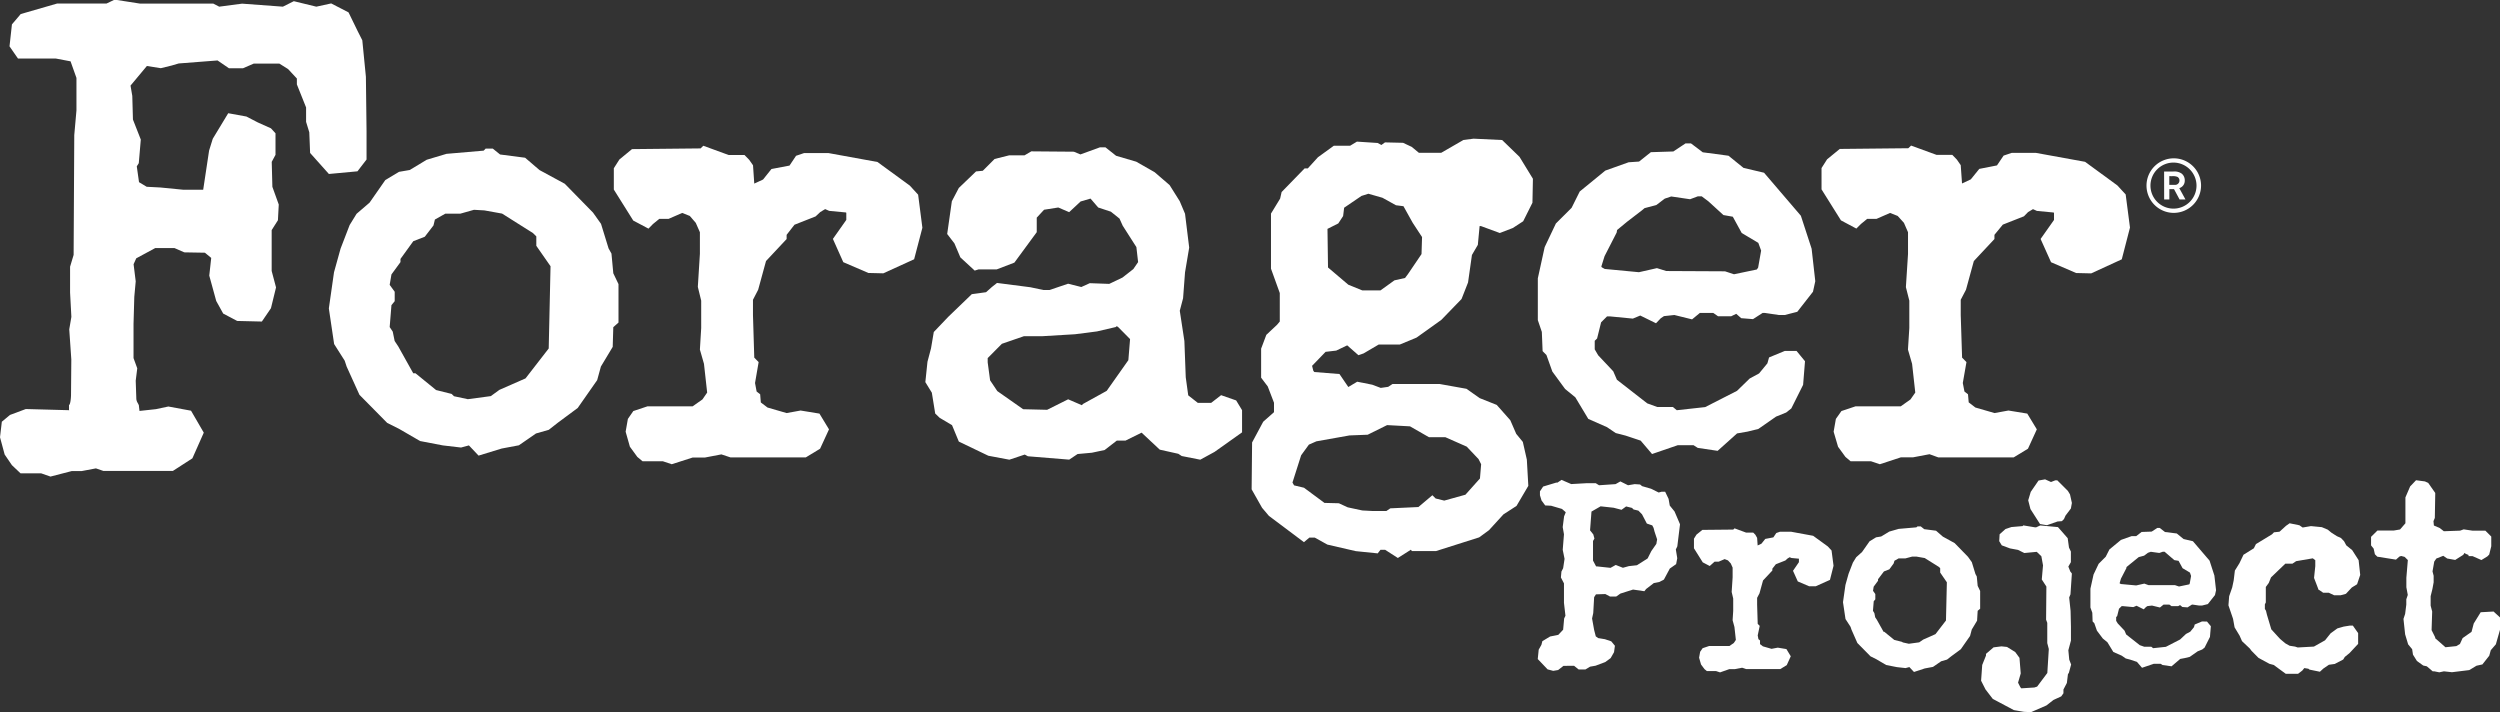 <svg id="Layer_1" data-name="Layer 1" xmlns="http://www.w3.org/2000/svg" viewBox="0 0 423.49 120.64" fill="white">
  <rect x="0" y="0" width="423.49" height="120.64" fill="#333333" stroke="none"/>
  <path d="M187.92,229.88" transform="translate(-178.15 -228.36)" />
  <path d="M194.34,305.91" transform="translate(-178.15 -228.36)" />
  <path d="M259.22,305.54l-1.64-1.73-1.33.36-3.08-.36-3.86-.74L245.74,301l-2-1-4.7-4.76-2.17-4.78-.33-1-1.79-2.82-.89-6,0-.07.87-6.09,1.11-4,1.54-4,1.17-1.9,2.21-1.9,2.66-3.82,2.32-1.39,1.81-.31,2.89-1.74,3.35-1,6.29-.54.34-.35h1.2l1.24,1,4.24.55,2.44,2.09,4.28,2.32,4.78,4.88,1.36,1.91,1.28,4.16.49.88.31,3.33.88,1.84V283l-.88.78-.1,3.34-2,3.33-.63,2.3-3.3,4.72-3.37,2.5-1.53,1.2-2.17.62-2.89,2-2.92.55Zm-4.17-10.06,2.35.5,3.89-.52,1.46-1.06,4.42-1.94,3.93-5.07.31-13.93L269,270v-1.6l-.57-.56-5.23-3.3-3-.54-1.76-.1-2.3.65h-2.55l-1.77,1-.24,1-1.47,1.91-1.95.76-2.17,3v.54l-1.53,2.09-.3,1.76.85,1.17v1.6l-.55.67-.3,3.71.52.78.32,1.58.61.92,2.54,4.55h.38l3.49,2.84,2.64.66Z" transform="translate(-178.15 -228.36)" />
  <path d="M291.94,307l-1.49-.5H287l-.89-.74-1.26-1.73-.72-2.54.38-2.17.92-1.33,2.4-.8h7.65l1.66-1.17.8-1.16-.54-4.87-.69-2.41.22-3.65v-4.64l-.57-2.33.35-5.61V267.7l-.7-1.59L295,264.94l-1.29-.51-2.29,1h-1.58l-1.07.87-.77.79-2.58-1.37-3.29-5.25v-3.61l.94-1.48,2.14-1.76,11.62-.12.46-.45,4.3,1.57h2.68l.79.81.65.93.21,3.1,1.49-.69,1.42-1.78,3.06-.58,1.11-1.66,1.36-.46h4.13l8.3,1.51,5.48,4,1.41,1.54.72,5.6L333,272.28l-5.22,2.38-2.53-.06L321,272.77l-1.76-3.94,2.27-3.22v-1.2l-.06-.06-2.84-.27-.68-.3-.83.5-.79.74-3.58,1.41-1.33,1.71v.71l-3.49,3.73-1.33,4.86-.88,1.7v2.57l.22,7.23.74.76-.61,3.54.27,1.44.6.47.11,1.38,1.13.86,3.24.94,2.37-.43,3.19.52,1.62,2.67-1.51,3.28-2.42,1.47-12.76,0-1.54-.51-2.77.53h-2.09Z" transform="translate(-178.15 -228.36)" />
  <path d="M381.47,306.23l-3.14-.62-.58-.38-3.14-.7-3.08-2.88L368.8,303h-1.47l-2.06,1.59-2.16.46-2.42.22-1.42.95-7-.57-.53-.29-2.61.87-3.56-.67-5-2.4-1.15-2.78-2.09-1.24-.76-.73-.57-3.53-1.1-1.79.36-3.45.6-2.27.47-2.77,2.44-2.56,4-3.85,2.41-.33,1-.89.86-.68,5.66.73,2.22.47h1l3.16-1.07,2.24.56,1.43-.65,3.3.12,2.24-1.07,1.84-1.44.81-1.18-.29-2.54-2.32-3.63-.54-1.2-1.46-1.17-2.15-.71-1.3-1.51-1.68.49-1.94,1.81-1.84-.79-2.41.38-1.24,1.34v2.46l-3.79,5.16-3,1.15h-3.08l-.64.2-2.43-2.24-1-2.36-1.23-1.6.79-5.55,1.18-2.25,2.92-2.8,1.14-.11,2-2,2.49-.62,2.59,0,1.14-.67,7.21.06,1.11.46,3.3-1.2h.94l1.8,1.43,3.41,1,3.12,1.78,2.54,2.19,1.71,2.72.9,2.13.7,5.7v.06l-.7,4.16-.33,4.39L378,281l.78,5.13.23,6.14.42,3.06,1.63,1.28h2.25L385,295.3l2.55.89,1,1.65v3.76l-4.66,3.31Zm-30-8.55,4.06.1,3.56-1.78,2.32,1,.21-.22,4-2.21,3.67-5.2.29-3.57-2.06-2.08-.22-.1-.15.14-3.17.74-3.73.48-5.54.33h-3.11l-3.74,1.29-2.4,2.42v.72l.41,3.05,1.22,1.82Z" transform="translate(-178.15 -228.36)" />
  <path d="M414.94,322.88l-2.16-1.39H412l-.47.61-3.72-.38L403,320.61l-2.13-1.18h-.92l-.92.77-5.93-4.45-1.16-1.37-1.77-3.13.08-7.94,1.88-3.51,1.83-1.62v-1.6l-1.06-2.76-1.12-1.48,0-4.92.88-2.34,1.83-1.72.45-.54V278l-1.49-4.13v-9.33L395,262l.25-1.11,3.89-4h.54L401.4,255l2.69-1.95h2.76l1.16-.7,3.52.23.62.34.61-.44,3.06.07,1.47.69,1.21,1h3.79l3.76-2.17,1.72-.22,4.84.23,2.94,2.85,2.27,3.71-.08,4.06-1.57,3.14-1.75,1.14-2.21.85L429,266.65h-.21l-.3,3.19-1,1.71-.66,4.66-1.1,2.8-3.43,3.54-4.2,3-2.82,1.17h-3.58l-2.57,1.51-.87.3-1.9-1.67-1.86.89-1.8.21-2.29,2.37.21.84.17.21,4.26.34,1.5,2.2,1.5-.9,2.56.51,1.43.54,1.26-.18.73-.48h8l4.53.81,2.24,1.58,2.89,1.15,2.3,2.6,1,2.3,1.12,1.37.68,3,.25,4.44-2,3.4-2.21,1.43-2.45,2.68-1.67,1.22-7.31,2.32h-4.08l-.17-.23Zm-12.43-9.33,2.44.06,1.5.69,2.47.53,1.72.09H413l.66-.45,4.76-.22,2.37-2,.55.55,1.46.36,3.59-1,2.46-2.75.2-2.41-.44-.87-2-2.11-3.62-1.6h-2.78L417,300.58l-3.88-.21L409.83,302l-3.08.12-5.61,1-1.27.56-1.31,1.8-1.47,4.62.27.48,1.68.4Zm6.4-36H412l2.36-1.7,1.8-.4.52-.7,2.27-3.35.09-2.88-1.59-2.43-1.56-2.8-1.27-.16-2.29-1.27-2.38-.68-1.17.37-2.94,2-.17,1.41-.82,1.25-1.83.92.09,6.54,3.44,2.92Z" transform="translate(-178.15 -228.36)" />
  <path d="M458,305.27,456.07,303l-2.55-.85-1.67-.43-1.48-1-3.17-1.4L445,295.66l-1.73-1.41-2.16-2.95-1-2.8-.65-.66-.13-3.25-.68-2v-7.08l1.16-5.29,1.9-4,2.66-2.65,1.38-2.77,4.33-3.54,3.95-1.41,1.77-.12,2-1.59,3.81-.12,2.06-1.37h.92l2,1.51,4.36.58,2.54,2.06,3.48.82,6.24,7.29,1.82,5.58.62,5.51-.39,1.78-2.66,3.4-2.12.54h-1l-2.38-.35h-.37l-1.63,1.05-2-.16-.84-.74-.85.41h-2.24l-.8-.56H466.1l-1.32,1.09-3-.74-1.76.19-.54.36-.81.85L456,281.81l-1.25.52-3.83-.37h-.55l-1,1-.68,2.74-.4.39v1.45l.58,1,2.56,2.72.62,1.43,5.14,4,1.71.62h2.64l.65.54,4.81-.53,5.39-2.75,2.15-2.09,1.59-.86,1.41-1.71.28-1,2.66-1.1h2l1.43,1.74-.32,4-2,4-.87.69-1.71.69-3,2.09-1.82.45-1.79.31-3.29,2.95-3.37-.5-.72-.46h-2.65Zm2.41-31,9.95.05,1.52.5,3.87-.81.22-.32.51-2.88L476,269.5l-2.81-1.67-1.51-2.76-1.59-.28-2.54-2.32-1.13-.85h-.67l-1.31.49-3.19-.47-1.1.37-1.42,1.08-2,.53-.44.37-2.54,1.95-1.67,1.38-.07.43-2.05,4-.55,1.76.08.13.5.28,5.79.55,3.05-.69Z" transform="translate(-178.15 -228.36)" />
  <path d="M189.84,297.83l0-.86c.18-.06.31-.79.34-1.63l.05-6.09-.35-5.1.36-2.11-.22-4.12,0-2.2,0-2.18.6-2,.11-20.3.37-4.18v-5.5l-1-2.81-2.53-.48h-6.38l-1.43-2.06.41-3.72,1.49-1.75,6.16-1.78h8.37l1.38-.66,4.3.67h12.41l1,.52,3.88-.51,6.91.51,1.85-.93,3.81.93,2.52-.55,2.94,1.52,1.55,3.18.78,1.54.61,6.19.11,9.24v4.77l-1.54,2-4.84.45-3.18-3.56-.14-3.5L230,249v-2.44l-1.56-3.9v-1l-1.49-1.6-1.48-.93h-4.33l-1.82.79h-2.39L215,238.6l-6.58.51-1.19.35-1.84.45-2.36-.37-2.77,3.32.3,1.75.11,4L202,252l-.34,4-.34.54.38,2.68L203,260l2.32.12,3.86.38h3.39l1-6.63.62-2,2.62-4.33,3.08.56,1.93,1,2.23,1,.77.84,0,3.65-.64,1.19.11,4.23,1.08,3-.14,2.66-1.06,1.67v6.92l.74,2.79-.86,3.52-1.54,2.26-4.18-.1-2.37-1.25-1.18-2.13-1.18-4.3.33-3-1.07-.88-3.49-.06-1.67-.73h-3.25l-3.22,1.74-.45,1,.36,2.9-.24,2.63-.13,4.58v5.79l.63,1.73-.26,2.1.1,2.93,0,.06a1.48,1.48,0,0,0,.22.75c.28.48.22.53.22.53l.1.85h0l2.78-.3,2.11-.45,3.84.71,2.16,3.72L210.74,306l-3.3,2.13H195.65l-1.25-.43-2.43.46h-1.68l-3.59.93-1.58-.55h-3.49l-1.46-1.38-1.23-1.8-.79-2.93.31-2.63,1.38-1.15,2.68-1,7.46.2Z" transform="translate(-178.15 -228.36)" />
  <path d="M496.59,307l-1.49-.5h-3.46l-.88-.74-1.25-1.72-.75-2.55.38-2.17.94-1.33,2.39-.8h7.66l1.65-1.17.81-1.16-.54-4.87-.7-2.41.23-3.65v-4.64L501,277l.36-5.61V267.7l-.69-1.59-1.06-1.17-1.29-.51-2.28,1h-1.59l-1.05.86-.79.79L490,265.69l-3.29-5.25v-3.61l.94-1.48,2.15-1.76,11.61-.12.47-.45,4.3,1.57h2.68l.78.81.65.94.22,3.1,1.49-.7,1.43-1.77,3-.59,1.12-1.66,1.37-.46h4.12l8.31,1.51,5.47,4,1.41,1.53.73,5.61-1.39,5.38-5.18,2.38-2.55-.06-4.25-1.83-1.77-3.94,2.27-3.22v-1.2l-.06-.06-2.83-.27-.67-.3-.84.5L521,265l-3.58,1.41L516,268.14v.71l-3.49,3.73-1.33,4.86-.89,1.7v2.57l.23,7.23.74.76-.62,3.54.28,1.44.6.47.12,1.37,1.13.87,3.25.94,2.35-.43,3.19.52,1.62,2.67-1.5,3.28-2.42,1.47-12.77,0L505,305.3l-2.79.53h-2.06Z" transform="translate(-178.15 -228.36)" />
  <path d="M546.34,264.42A4.62,4.62,0,1,1,551,259.8,4.63,4.63,0,0,1,546.34,264.42Zm0-8.52a3.9,3.9,0,1,0,3.89,3.9A3.91,3.91,0,0,0,546.34,255.9Z" transform="translate(-178.15 -228.36)" />
  <path d="M544.74,257.42h1.51a2.12,2.12,0,0,1,1.47.35,1.44,1.44,0,0,1,.52,1.16,1.3,1.3,0,0,1-.93,1.3l1.05,1.92h-1l-.94-1.75h-.79v1.75h-.88Zm.88.77v1.48h.31c.3,0,.41,0,.58,0a.73.73,0,0,0,.83-.73.67.67,0,0,0-.37-.63,2.1,2.1,0,0,0-.94-.1Z" transform="translate(-178.15 -228.36)" />
  <path d="M441.26,342l-.95-.25L438.64,340l.16-1.59.46-.82.16-.62,1.31-.79,1.39-.28.82-.87.17-1.9.22-.47-.25-2.18v-3.3l-.52-1,.09-1,.29-.57.24-1.58-.31-1.53.21-2.63-.21-1.2v-.05l.23-1.79.26-.63v-.09l-.62-.54-1.84-.54-1-.05-.62-.84-.27-.88v-.67l.54-.81,2.22-.67h.21l.68-.46,1.65.71,2.65-.15h1.5l.56.35,2.8-.19.81-.46,1.3.65,1.13-.19.91.06.34.28,1.52.44,1.29.64.49-.13h.61l.58,1.21L461,314l.81,1,.92,2.15v.09l-.45,3.67-.25.52.24,1.49-.19,1-1.07.75-1,1.87-.76.4-.95.19-1.3,1-.3.38-1.92-.28-2.14.68-.71.5-1.05,0-.79-.42-1.59.05-.31.48-.15,2.69-.2.92.35,1.94.28,1.09.4.29,1.15.19,1.07.36.62.75-.15,1.09-.57,1-.91.67-1.65.62-.92.16-.8.48h-1.14l-.77-.62H443l-.91.71Zm7.26-17.7h.1l2.35.25.88-.49,1.22.48,1-.28,1.37-.15,1.81-1.15.63-1.25.85-1.22.13-.76-.44-1.33-.16-.62-.22-.42-.92-.31-.82-1.57-.61-.62-.83-.2-.25-.26-1-.25-.78.57-1.34-.35-2.2-.24-1.55.89-.24,3.18.55.69.19.7L448,320v3.32Z" transform="translate(-178.15 -228.36)" />
  <path d="M469.52,342.26l-.67-.22h-1.56l-.41-.34-.58-.78-.33-1.15.18-1,.42-.61,1.1-.37h3.44l.74-.51.35-.52-.24-2.19-.31-1.14.1-1.59v-2.09l-.26-1.11.16-2.47v-1.66l-.31-.7-.48-.52-.56-.22-1,.43h-.7l-.83.74-1.18-.62-1.49-2.38v-1.63l.43-.69,1-.8h.12l5.11-.05.22-.21,1.95.72h1.21l.36.36.3.53.09,1.29.64-.3.65-.81,1.37-.26.5-.74.63-.22h1.86l3.75.69,2.48,1.8.64.69.33,2.54,0,.07-.6,2.37-2.41,1.08-1.12,0-1.92-.82-.81-1.8,1-1.46V323l-1.27-.12-.3-.13-.36.22-.36.33-1.62.64-.59.75V325l-1.58,1.69-.6,2.18-.4.76v1.16l.1,3.25.34.34L475.9,336l.12.63.27.22,0,.62.49.38,1.46.42,1.06-.2,1.46.24.74,1.22-.68,1.5-1.1.67-5.77,0-.69-.23-1.25.24h-.93Z" transform="translate(-178.15 -228.36)" />
  <path d="M502.37,342.19l-.78-.83-.65.17-1.45-.16-1.83-.36-1.7-1-.95-.47-2.23-2.26-1-2.27-.15-.46-.86-1.33-.42-2.83v-.05l.41-2.89.53-1.89.73-1.89.56-.91,1-.9,1.27-1.81,1.1-.67.86-.14,1.37-.83,1.6-.46,3-.26.18-.16h.56l.59.47,2,.26,1.15,1,2,1.1,2.26,2.32.65.91.61,2,.23.43.15,1.58.42.87v3l-.42.36-.1,1.67-.9,1.5-.29,1.09-1.57,2.25-1.6,1.18-.73.57-1,.29-1.38.95-1.39.26Zm-1.87-5,1,.22,1.76-.24.66-.46,2.09-.93,1.78-2.31.15-6.47-1.13-1.65v-.74l-.21-.21-2.41-1.51-1.37-.24-.78,0-1.12.3h-1.15l-.71.4-.13.45-.73,1-.92.36-1,1.32v.26l-.74,1-.11.7.39.55v.9l-.27.32-.13,1.62.24.39.14.71.27.4,1.15,2.06h.13l1.68,1.37,1.28.32Z" transform="translate(-178.15 -228.36)" />
  <path d="M522.19,349l-1.21-.06-1.69-.29-3.57-1.9-1.23-1.6-.75-1.48.19-2.67.64-1.59v-.29l1.28-1.1,1.34-.17.94.1,1.39.86.73,1v.09l.2,2.49,0,.06L520,344l.39.77.16.19,2.21-.14.47-.15,1.73-2.31.25-4.06-.26-1v-3.43l-.2-.54.05-5.61-.78-1.2.21-2.39-.28-1.54-.78-.75-2.11.2-1.07-.53-1.35-.25-1.4-.52-.43-.71.07-1.17,1-.89,1-.33,1.89-.16.12-.12,2,.33h.17l.7-.32,3,.28,1.65,1.88.22,1.59.32.67v1.8l-.43.75.33.83.26.33v.13l-.23,3.41-.22.53.24,2.28.06,2.66,0,2.36-.44,1.64.15,1.59.32.83-.38,1.4-.16.24-.18,1.48-.58,1.11v.64l-.38.53-1.31.6-1.19.93Zm2.7-31.67-1.17-.2-1.62-2.54-.38-1.48.43-1.43,1.32-1.92,1.11-.2,1,.45.72-.28h.35l1.8,1.8.35.58.32,1.45-.17.94-.91,1.2-.26.59-.35.35-.75.06Z" transform="translate(-178.15 -228.36)" />
  <path d="M541,341.48l-.86-1-1.14-.38-.76-.2-.67-.47-1.43-.63-1-1.64-.78-.64-1-1.33-.44-1.26-.29-.3-.05-1.47-.32-.89v-3.19l.53-2.4.86-1.81,1.2-1.2.63-1.24,1.95-1.61,1.8-.64.78,0,.92-.71,1.71-.06.94-.62H544l.89.69,2,.25,1.15.94,1.58.37,2.82,3.29.82,2.53.28,2.48-.18.82-1.21,1.53-1,.25h-.46l-1.08-.16h-.16l-.74.47-.88-.07-.39-.32-.32.18H546l-.36-.26h-1l-.6.49-1.35-.33-.78.09-.24.16-.38.39-1.22-.61-.54.23-1.74-.16h-.24l-.45.44-.31,1.24-.17.17v.64l.26.43,1.16,1.23.27.64,2.31,1.82.77.27h1.19l.3.24,2.16-.23,2.41-1.24,1-.94.72-.38.63-.77.13-.45,1.21-.51H552l.66.8-.15,1.81-.91,1.81-.4.32-.77.31-1.34.94-.82.2-.8.15L546,341.23l-1.53-.22-.33-.21H543Zm1.1-14,4.48,0,.68.23,1.74-.36.08-.14.23-1.28-.19-.57-1.25-.75-.68-1.25-.72-.12-1.65-1.42h-.3l-.59.21-1.44-.2L542,322l-.65.49-.91.24-2.08,1.69,0,.16-.93,1.8-.23.78,0,0,.21.13,2.6.24,1.38-.31Z" transform="translate(-178.15 -228.36)" />
  <path d="M567.43,342.5h-2.08L563.3,341l-.71-.19-1.85-1-1.18-1.19-.3-.4-1.32-1.25-.41-.93-.85-1.41-.26-1.44-.78-2.29.12-1.54.52-1.5.25-1.19.2-1.66.77-1.24.69-1.44,1.75-1.09.36-.72.09-.05,2.63-1.6.33-.34.94-.1,1.1-1L566,317l1.66.34.55.38,1.4-.24,1.85.18,1,.42.62.51.94.6.67.3.53.55.38.7,1,.81,1.09,1.7.27,2.5-.53,1.58-.89.55-1,1.07-.91.25-1.08,0-.91-.43h-.95l-.85-.58,0-.1-.7-1.83.21-2v-1l-.42-.32-2.82.48-.64.43h-1.2l-2.42,2.32-.38.94-.5.68,0,2.62-.16.33v.78l.19.3.16.67.74,2.48,1.5,1.64.89.74.72.4.91.14.46.15,2.74-.15,1.88-1.06.95-1.19,1.14-.83,1.08-.31,1-.16h.55l.89,1.27v1.82L576.14,339l-.79.64-.27.44-1.43.75-1,.14-.92.63-.6.55-1.76-.36-.19-.15-.69-.11-.34.42Z" transform="translate(-178.15 -228.36)" />
  <path d="M591.36,342.25l-.85-.17h-.27l-1-.85-.6-.13-1.07-.77-.67-1.07-.14-.93-.68-.82-.51-1.7-.28-2.61.28-.84.2-1.58v-.9l.25-.74-.24-1.3v-1.61l.25-3-.55-.54-.58-.15-.3.1-.58.52-3.16-.5-.41-.41-.21-.95-.44-.55v-1.45l1.08-1.07h2.77l1.06-.18.91-1.05,0-4.38.8-1.86,1-1.05,1.5.2.56.25,1.19,1.7V312l-.07,4.1-.23.54.07.74,1,.43.69.54,2.75-.1.61-.22,1.47.22h2.2l1,1v1.64l-.35,1.41-.32.32-1,.61-1.49-.66h-.69v-.2l-.51-.21-.15-.15-.25.35-1.35.85-1.35-.24-.67-.46-1.17.46-.36.52-.29,1.66.19.75V327l-.21,1.14-.3,1.21,0,1.6.26,1-.1,3.15.61,1.22v.15L592.4,338l1.83-.19.62-.36.46-1,1.51-1.06.37-1.41,1.18-1.91,2.18-.12,1.09,1v2.09l-.7,2.46-.86,1-.26.93-1.16,1.48-1,.22-1.23.74-2.93.36-1.36-.15Z" transform="translate(-178.15 -228.36)" />
</svg>
